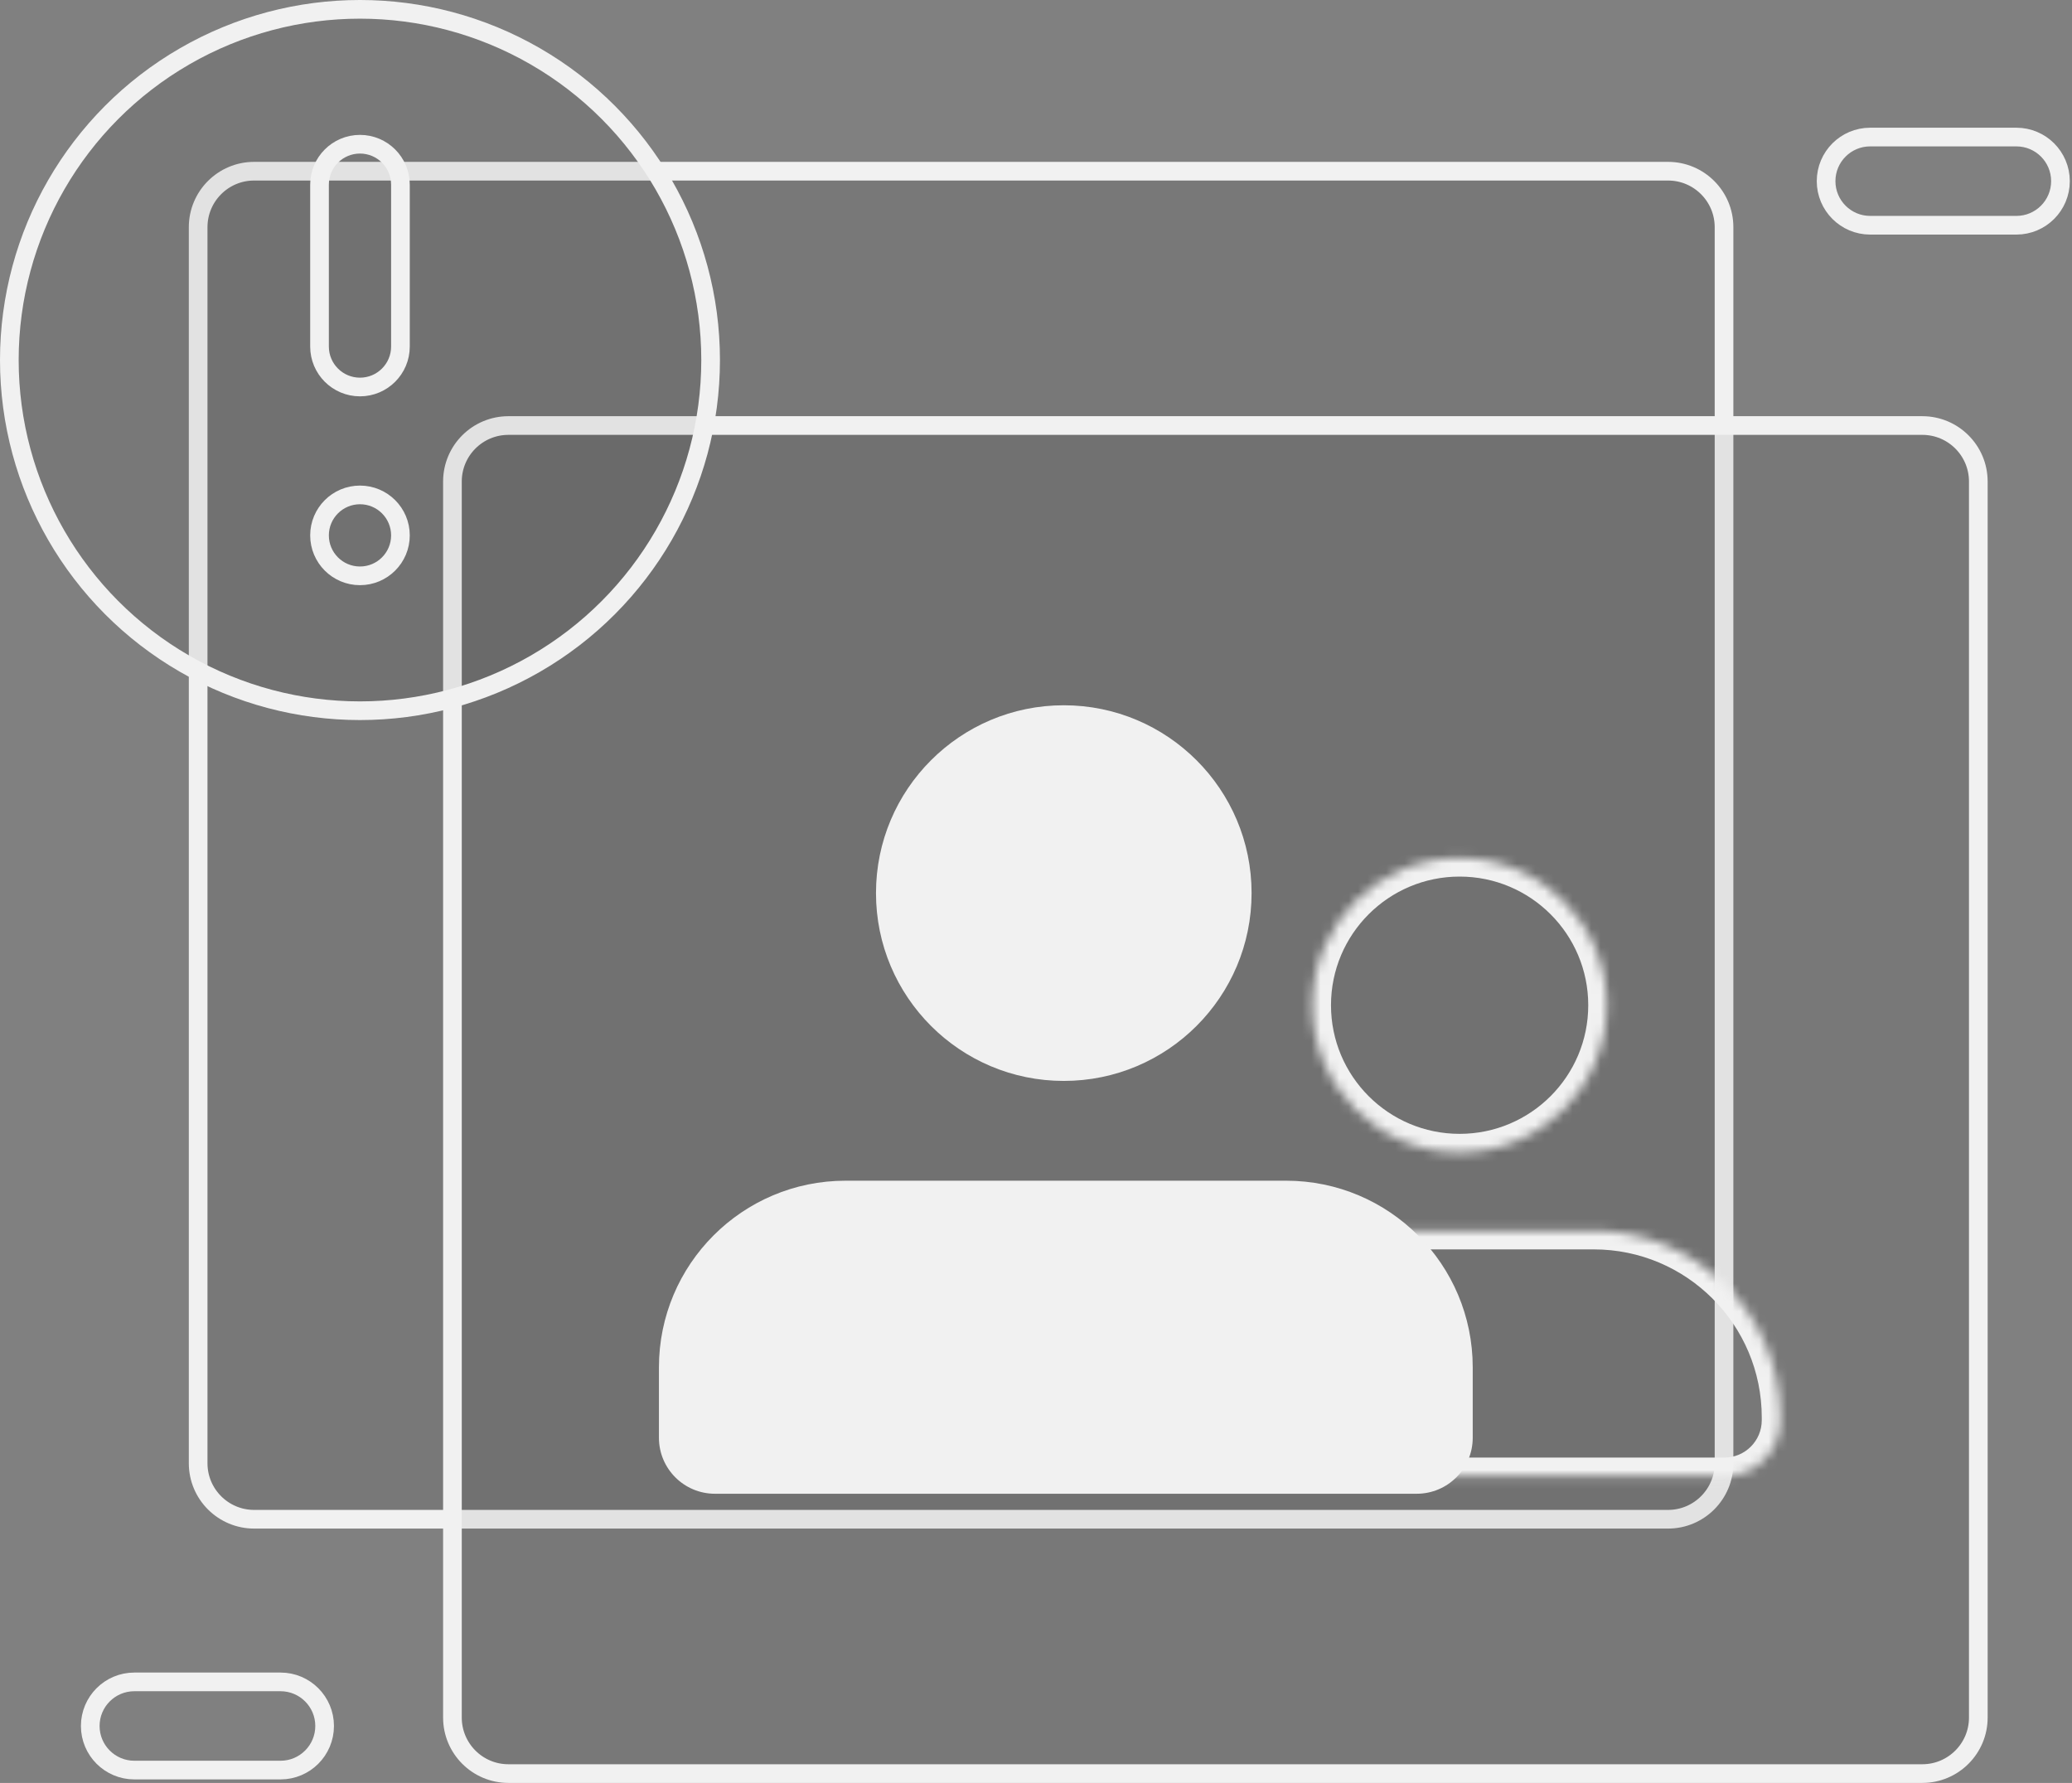 <svg width="222" height="191" viewBox="0 0 222 191" fill="none" xmlns="http://www.w3.org/2000/svg">
<rect x="0" y="0" width="222" height="191" fill="#808080" stroke="none"/>
<path d="M21.23 24.34C21.23 21.026 23.917 18.34 27.23 18.34H178.718C182.032 18.34 184.718 21.026 184.718 24.34V156.753C184.718 160.067 182.032 162.753 178.718 162.753H27.23C23.917 162.753 21.23 160.067 21.23 156.753V24.34Z" fill="#121417" fill-opacity="0.067" stroke="#F1F1F1" stroke-width="2" stroke-linejoin="round"/>
<path d="M48.475 51.586C48.475 48.272 51.161 45.586 54.475 45.586H205.962C209.276 45.586 211.962 48.272 211.962 51.586V184C211.962 187.313 209.276 190 205.962 190H54.475C51.161 190 48.475 187.313 48.475 184V51.586Z" fill="#121417" fill-opacity="0.067" stroke="#F1F1F1" stroke-width="2" stroke-linejoin="round"/>
<mask id="path-3-inside-1_789_1636" fill="white">
<path fill-rule="evenodd" clip-rule="evenodd" d="M172.169 107.686C172.169 116.402 165.103 123.467 156.388 123.467C147.673 123.467 140.607 116.402 140.607 107.686C140.607 98.971 147.673 91.906 156.388 91.906C165.103 91.906 172.169 98.971 172.169 107.686ZM142.376 131.845C131.33 131.845 122.377 140.8 122.377 151.845V152.147C122.377 155.46 125.063 158.147 128.377 158.147H184.76C188.073 158.147 190.76 155.46 190.76 152.147V151.845C190.76 140.8 181.806 131.845 170.761 131.845H156.568H142.376Z"/>
</mask>
<path d="M156.388 125.467C166.208 125.467 174.169 117.506 174.169 107.686H170.169C170.169 115.297 163.999 121.467 156.388 121.467V125.467ZM138.607 107.686C138.607 117.506 146.568 125.467 156.388 125.467V121.467C148.777 121.467 142.607 115.297 142.607 107.686H138.607ZM156.388 89.906C146.568 89.906 138.607 97.866 138.607 107.686H142.607C142.607 100.076 148.777 93.906 156.388 93.906V89.906ZM174.169 107.686C174.169 97.866 166.208 89.906 156.388 89.906V93.906C163.999 93.906 170.169 100.076 170.169 107.686H174.169ZM124.377 151.845C124.377 141.904 132.435 133.845 142.376 133.845V129.845C130.226 129.845 120.377 139.695 120.377 151.845H124.377ZM124.377 152.147V151.845H120.377V152.147H124.377ZM128.377 156.147C126.168 156.147 124.377 154.356 124.377 152.147H120.377C120.377 156.565 123.959 160.147 128.377 160.147V156.147ZM184.76 156.147H128.377V160.147H184.76V156.147ZM188.76 152.147C188.76 154.356 186.969 156.147 184.76 156.147V160.147C189.178 160.147 192.76 156.565 192.76 152.147H188.76ZM188.76 151.845V152.147H192.76V151.845H188.76ZM170.761 133.845C180.702 133.845 188.76 141.904 188.76 151.845H192.76C192.76 139.695 182.911 129.845 170.761 129.845V133.845ZM156.568 133.845H170.761V129.845H156.568V133.845ZM142.376 133.845H156.568V129.845H142.376V133.845Z" fill="#F1F1F1" mask="url(#path-3-inside-1_789_1636)"/>
<path fill-rule="evenodd" clip-rule="evenodd" d="M134.098 95.675C134.098 106.788 125.089 115.797 113.977 115.797C102.864 115.797 93.856 106.788 93.856 95.675C93.856 84.563 102.864 75.554 113.977 75.554C125.089 75.554 134.098 84.563 134.098 95.675ZM90.596 126.486C79.551 126.486 70.6 135.441 70.6 146.486V154.022C70.6 157.335 73.286 160.022 76.6 160.022H151.792C155.106 160.022 157.792 157.335 157.792 154.022V146.486C157.792 135.441 148.841 126.486 137.795 126.486H114.196H90.596Z" fill="#F1F1F1"/>
<path d="M14.394 189.624C11.785 189.624 9.67 187.509 9.67 184.9V184.9C9.67 182.292 11.785 180.177 14.394 180.177L30.057 180.177C32.666 180.177 34.781 182.292 34.781 184.9V184.9C34.781 187.509 32.666 189.624 30.057 189.624L14.394 189.624Z" stroke="#F1F1F1" stroke-width="2" stroke-linejoin="round"/>
<path d="M216.04 14.682C218.649 14.682 220.764 16.797 220.764 19.406V19.406C220.764 22.015 218.649 24.13 216.04 24.13L200.377 24.13C197.768 24.13 195.653 22.015 195.653 19.406V19.406C195.653 16.797 197.768 14.682 200.377 14.682L216.04 14.682Z" stroke="#F1F1F1" stroke-width="2" stroke-linejoin="round"/>
<circle cx="38.569" cy="38.569" r="37.569" fill="#121417" fill-opacity="0.067" stroke="#F1F1F1" stroke-width="2"/>
<path d="M34.234 19.785C34.234 17.39 36.175 15.45 38.569 15.45V15.45C40.963 15.45 42.904 17.39 42.904 19.785V37.124C42.904 39.518 40.963 41.459 38.569 41.459V41.459C36.175 41.459 34.234 39.518 34.234 37.124V19.785Z" stroke="#F1F1F1" stroke-width="2" stroke-linejoin="round"/>
<path d="M34.234 57.354C34.234 59.748 36.175 61.688 38.569 61.688V61.688C40.963 61.688 42.904 59.748 42.904 57.354V57.354C42.904 54.959 40.963 53.019 38.569 53.019V53.019C36.175 53.019 34.234 54.959 34.234 57.354V57.354Z" stroke="#F1F1F1" stroke-width="2" stroke-linejoin="round"/>
</svg>
